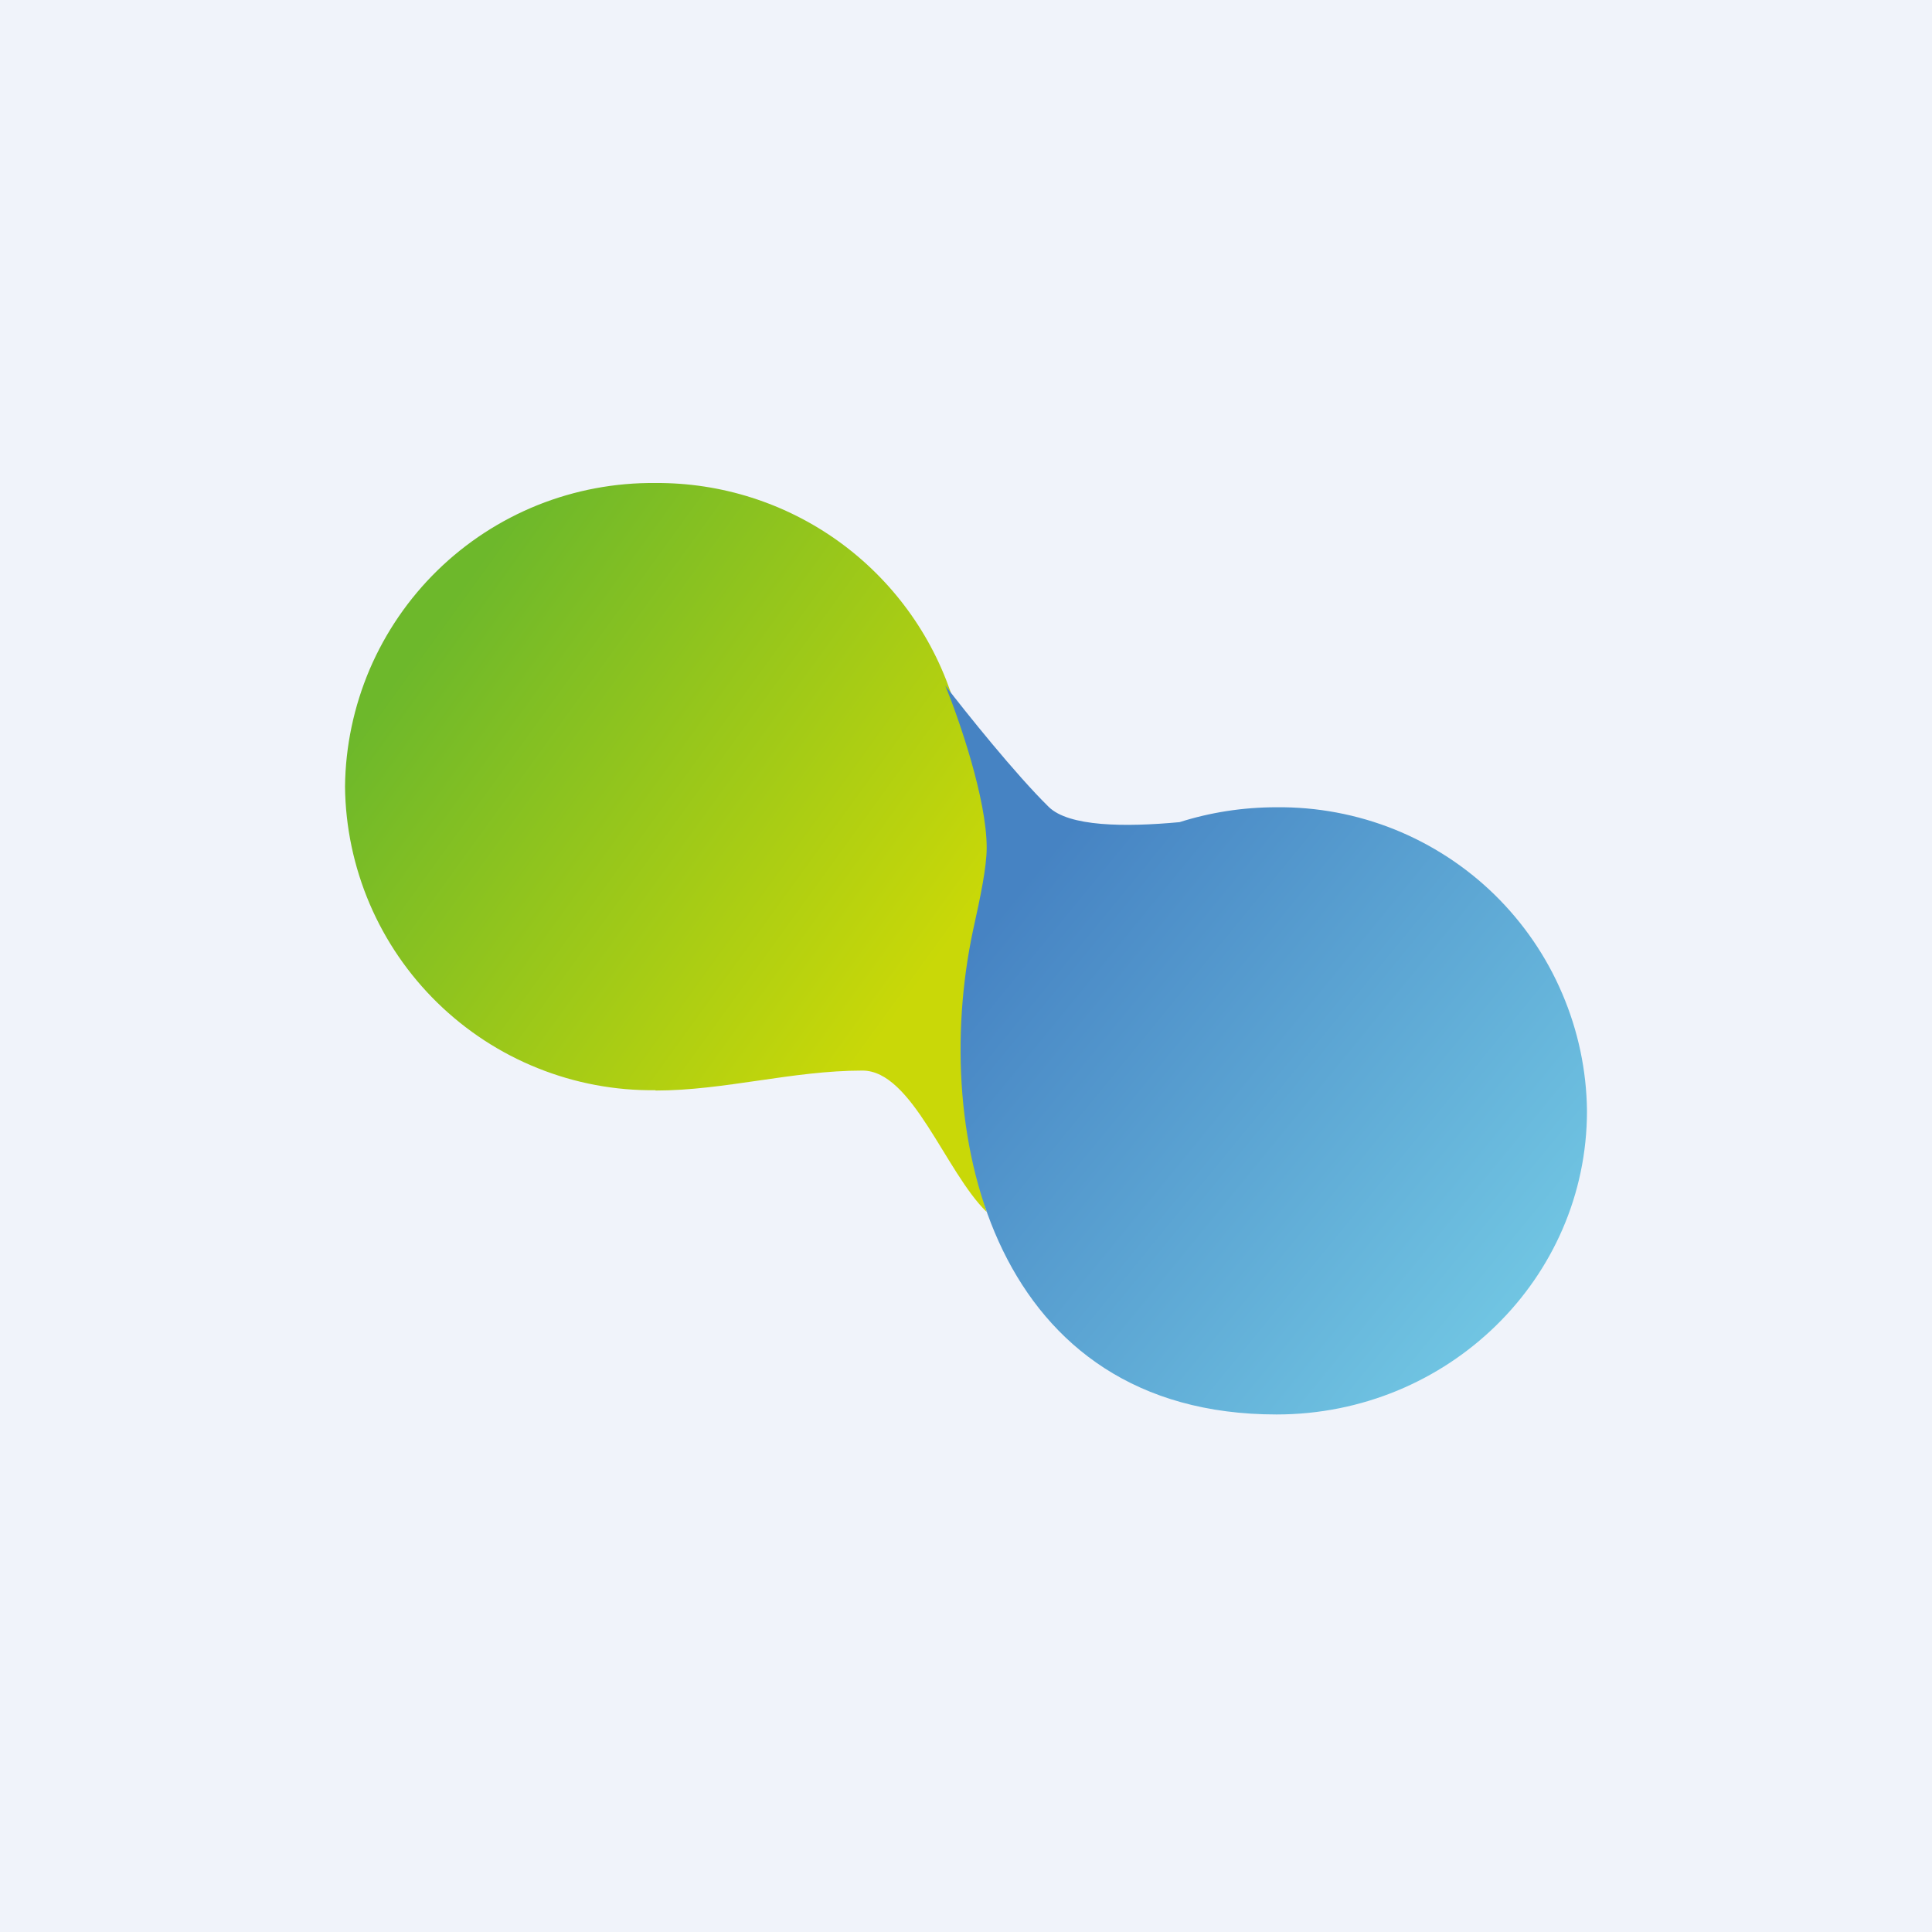 <svg width="24" height="24" viewBox="0 0 24 24" fill="none" xmlns="http://www.w3.org/2000/svg">
<rect x="0" y="0" width="24" height="24" fill="#333333" stroke="none"/>
<g clip-path="url(#clip0_31_9940)">
<path d="M0 0H24V24H0V0Z" fill="#F0F3FA"/>
<path d="M8.143 13.543C7.642 13.549 7.145 13.456 6.68 13.269C6.215 13.083 5.791 12.806 5.433 12.456C5.075 12.106 4.789 11.689 4.592 11.228C4.396 10.768 4.291 10.273 4.286 9.772C4.291 9.271 4.396 8.776 4.592 8.315C4.789 7.855 5.075 7.437 5.433 7.087C5.791 6.737 6.215 6.461 6.68 6.274C7.145 6.088 7.642 5.995 8.143 6C8.96 5.995 9.757 6.249 10.42 6.727C11.082 7.205 11.576 7.881 11.829 8.657C12.244 9.973 12.514 10.277 12 12.54C12 13.547 12.086 14.469 12.257 15.056C11.743 14.555 11.332 13.299 10.714 13.299C9.844 13.299 9 13.547 8.143 13.547V13.543Z" fill="url(#paint0_linear_31_9940)"/>
<path d="M14.653 10.213C13.967 10.277 13.277 10.268 13.028 10.024C12.617 9.621 12 8.85 11.743 8.516C11.914 8.936 12.257 9.926 12.257 10.53C12.257 10.77 12.18 11.139 12.086 11.563C11.541 14.143 12.368 17.571 15.857 17.571C17.987 17.571 19.714 15.883 19.714 13.8C19.709 13.299 19.604 12.804 19.407 12.344C19.211 11.883 18.925 11.466 18.567 11.115C18.209 10.765 17.785 10.489 17.32 10.302C16.855 10.116 16.358 10.023 15.857 10.028C15.437 10.028 15.03 10.093 14.653 10.213Z" fill="url(#paint1_linear_31_9940)"/>
</g>
<defs>
<linearGradient id="paint0_linear_31_9940" x1="5.571" y1="7.509" x2="11.653" y2="11.91" gradientUnits="userSpaceOnUse">
<stop stop-color="#6DB82B"/>
<stop offset="1" stop-color="#C9D808"/>
</linearGradient>
<linearGradient id="paint1_linear_31_9940" x1="12.257" y1="11.533" x2="18.574" y2="16.701" gradientUnits="userSpaceOnUse">
<stop stop-color="#4683C3"/>
<stop offset="1" stop-color="#71C6E3"/>
</linearGradient>
<clipPath id="clip0_31_9940">
<rect width="24" height="24" fill="white"/>
</clipPath>
</defs>
</svg>

